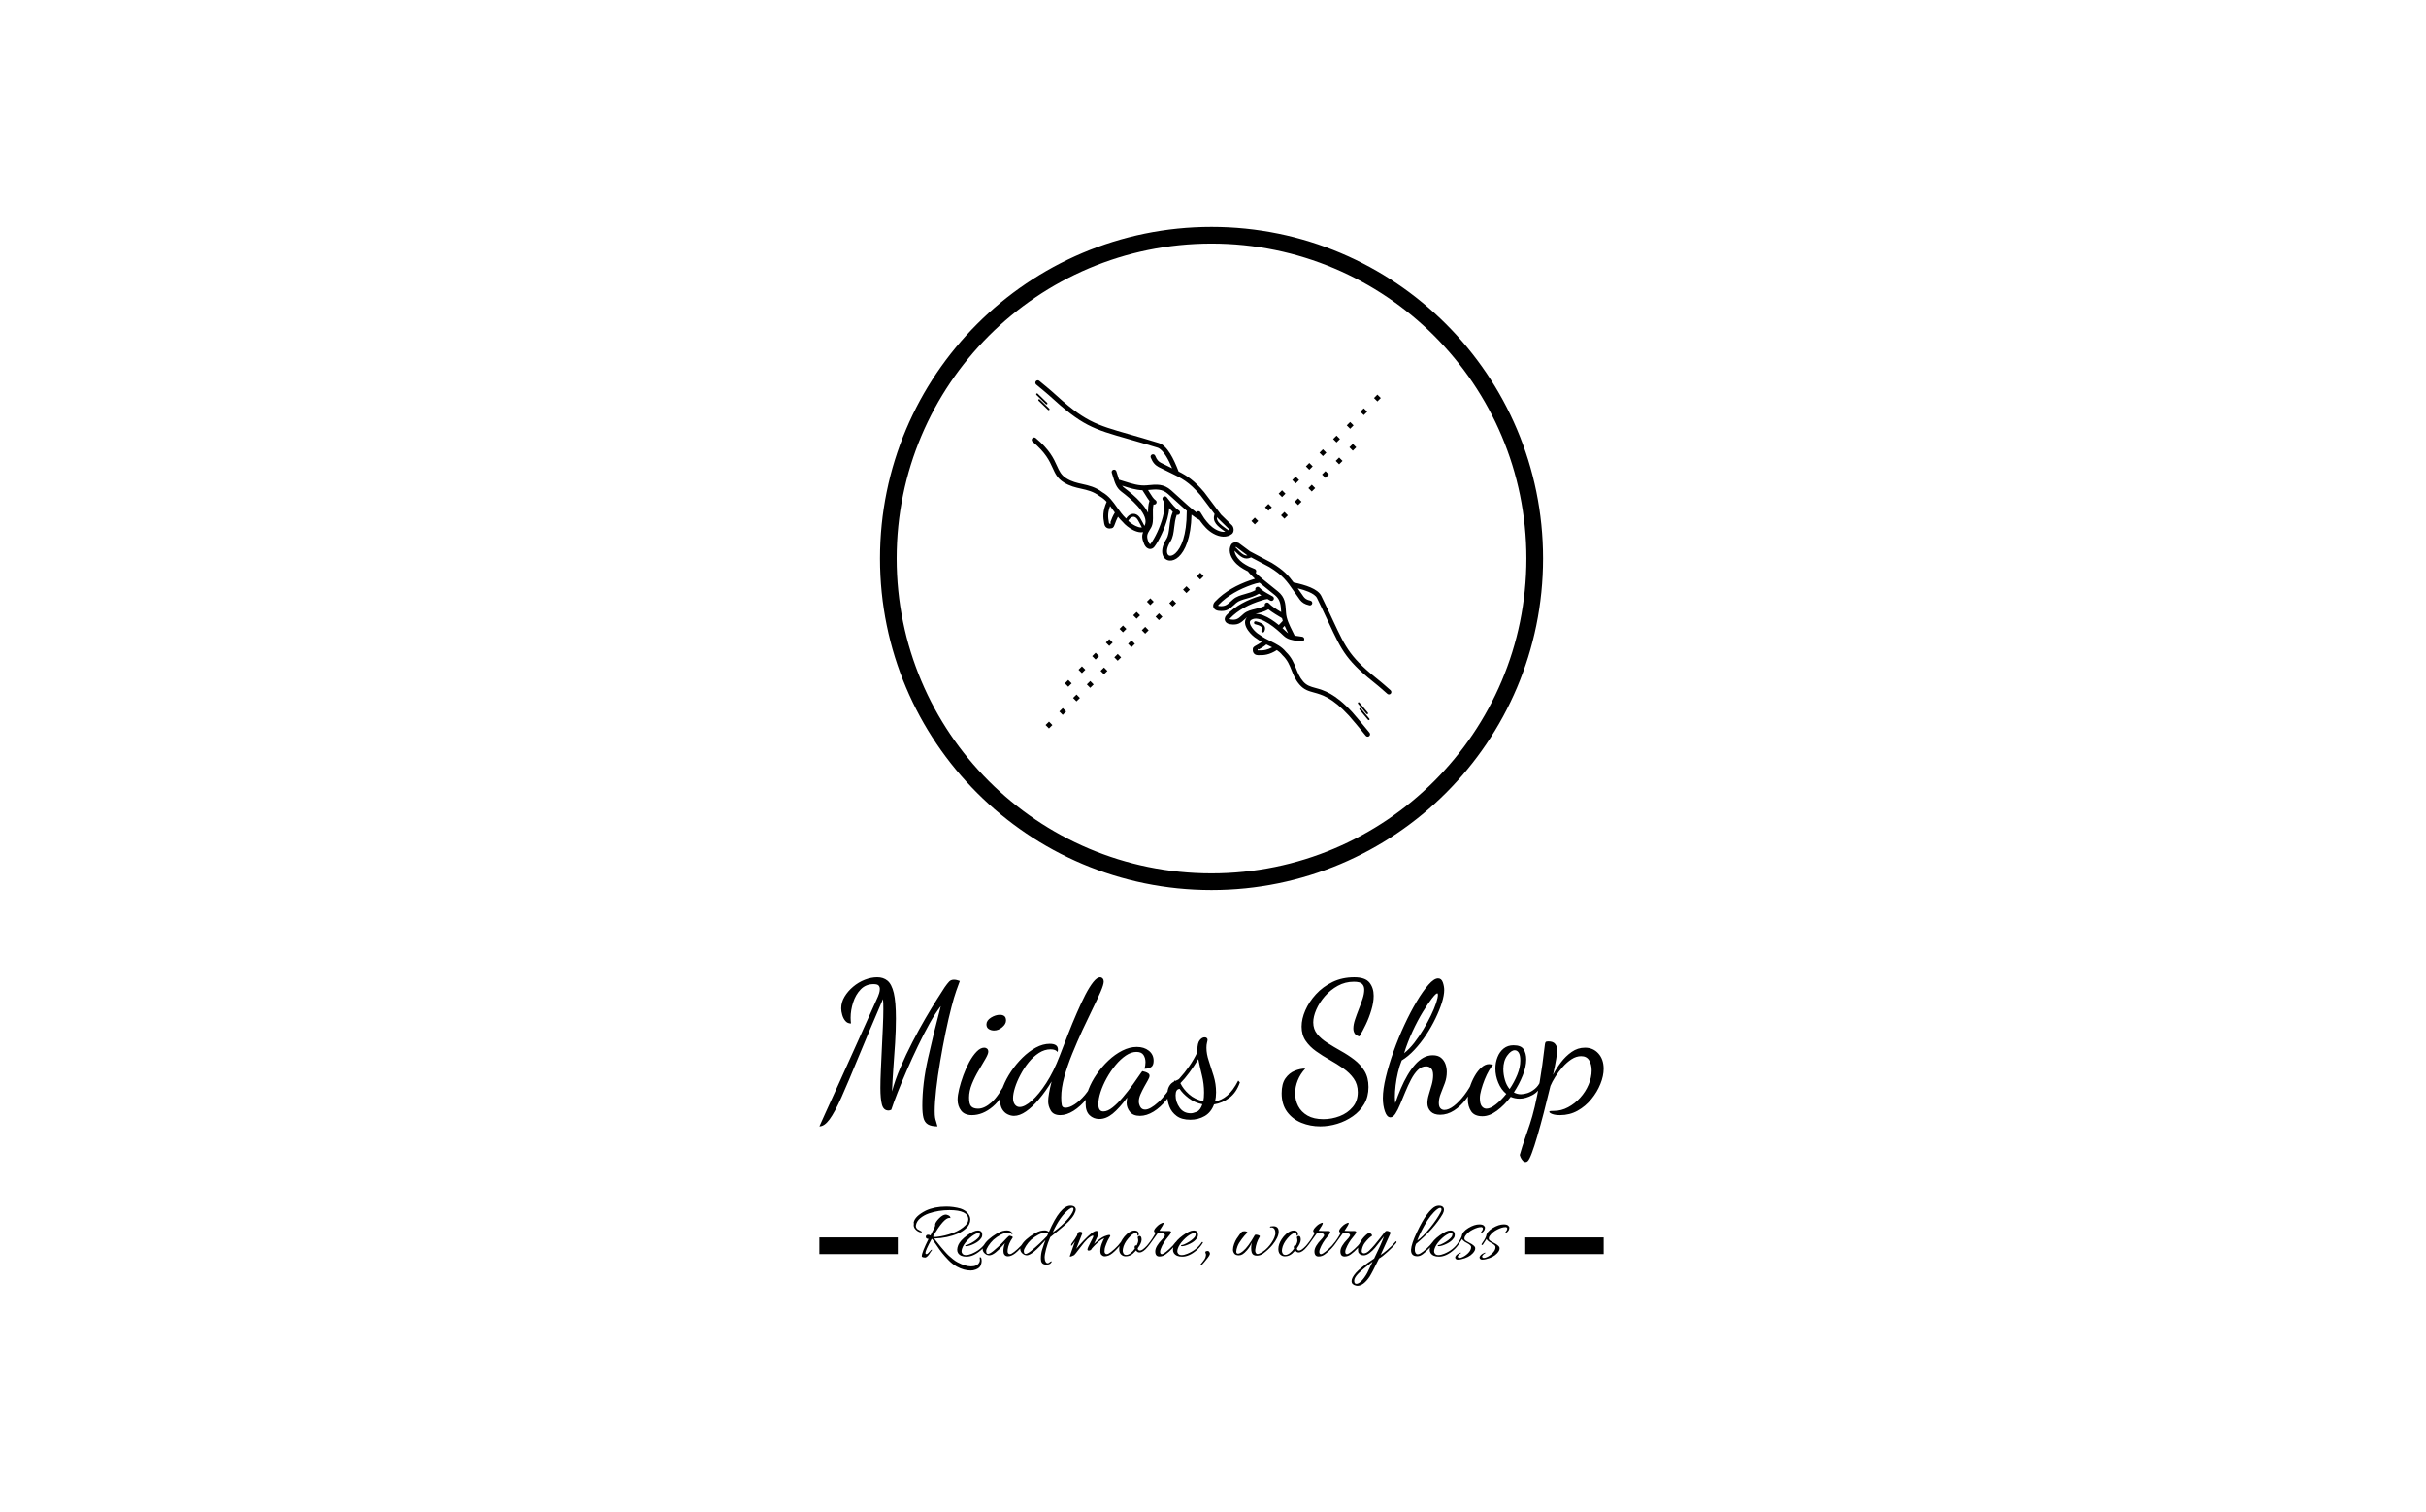 <svg xmlns="http://www.w3.org/2000/svg" version="1.1" xmlns:xlink="http://www.w3.org/1999/xlink" xmlns:svgjs="http://svgjs.dev/svgjs" width="1000" height="623" viewBox="0 0 1000 623"><g transform="matrix(1,0,0,1,-0.606,0.252)"><svg viewBox="0 0 396 247" data-background-color="#f7d65a" preserveAspectRatio="xMidYMid meet" height="623" width="1000" xmlns="http://www.w3.org/2000/svg" xmlns:xlink="http://www.w3.org/1999/xlink"><defs></defs><g id="tight-bounds" transform="matrix(1,0,0,1,0.24,-0.1)"><svg viewBox="0 0 395.52 247.2" height="247.2" width="395.52"><g><svg></svg></g><g><svg viewBox="0 0 395.52 247.2" height="247.2" width="395.52"><g><path d="M0 0" fill="#000000" data-fill-palette-color="tertiary"></path></g><g transform="matrix(1,0,0,1,133.671,37.08)"><svg viewBox="0 0 128.178 173.04" height="173.04" width="128.178"><g><svg viewBox="0 0 395.52 533.953" height="173.04" width="128.178"><g transform="matrix(1,0,0,1,0,378.371)"><svg viewBox="0 0 395.52 155.582" height="155.582" width="395.52"><g><svg viewBox="0 0 395.52 155.582" height="155.582" width="395.52"><g><rect width="39.552" height="8.402" y="131.174" fill="#000000" data-fill-palette-color="tertiary"></rect><rect width="39.552" height="8.402" y="131.174" x="355.968" fill="#000000" data-fill-palette-color="tertiary"></rect></g><g><svg viewBox="0 0 395.52 93.173" height="93.173" width="395.52"><g transform="matrix(1,0,0,1,0,0)"><svg width="395.52" viewBox="-0.85 -36 212.23 50" height="93.173" data-palette-color="#000000"><path d="M-0.85 4.35L-0.85 4.35Q-0.55 3.65 0.8 0.68 2.15-2.3 4.33-7.08 6.5-11.85 9.22-17.93 11.95-24 15-30.8L15-30.8Q15.15-31.15 15.33-31.73 15.5-32.3 15.5-32.85L15.5-32.85Q15.5-33.4 15.18-33.77 14.85-34.15 13.8-34.15L13.8-34.15Q11.7-34.15 10.33-32.73 8.95-31.3 8.28-29.2 7.6-27.1 7.6-25.05L7.6-25.05Q7.6-24.55 7.63-24.2 7.65-23.85 7.7-23.5L7.7-23.5Q6.75-23.5 6.18-24.18 5.6-24.85 5.33-25.83 5.05-26.8 5.05-27.6L5.05-27.6Q5.05-29.25 5.95-30.75 6.85-32.25 8.28-33.45 9.7-34.65 11.43-35.33 13.15-36 14.8-36L14.8-36Q16.45-36 17.57-35.08 18.7-34.15 19.28-31.75 19.85-29.35 19.85-24.8L19.85-24.8Q19.85-21.7 19.63-18.2 19.4-14.7 19.15-11.3 18.9-7.9 18.8-5.1L18.8-5.1Q19.6-8.15 21.08-11.6 22.55-15.05 24.33-18.48 26.1-21.9 27.85-24.9 29.6-27.9 31-30.1 32.4-32.3 33.05-33.3L33.05-33.3Q33.75-34.3 34.25-34.83 34.75-35.35 35.55-35.35L35.55-35.35Q36.25-35.35 37.15-35L37.15-35Q36.8-34.1 36.18-32.33 35.55-30.55 34.9-28L34.9-28Q34.1-24.95 33.3-21.08 32.5-17.2 31.83-13.2 31.15-9.2 30.75-5.68 30.35-2.15 30.35 0.25L30.35 0.25Q30.35 1.35 30.45 1.95 30.55 2.55 30.73 3.03 30.9 3.5 31.1 4.35L31.1 4.35Q29.4 4.35 28.5 3.8 27.6 3.25 27.3 2.02 27 0.8 27-1.25L27-1.25Q27-7.2 28.53-14.03 30.05-20.85 32-28.2L32-28.2Q30.55-26.35 28.98-23.53 27.4-20.7 25.83-17.43 24.25-14.15 22.83-10.88 21.4-7.6 20.3-4.8 19.2-2 18.6-0.15L18.6-0.15Q18.3-0.05 18.2 0 18.1 0.05 17.85 0.05L17.85 0.05Q16.5 0.05 16.07-1.55 15.65-3.15 15.65-6.05L15.65-6.05Q15.65-8.1 15.78-10.93 15.9-13.75 16.05-16.75 16.2-19.75 16.32-22.53 16.45-25.3 16.45-27.3L16.45-27.3Q16.45-28.3 16.43-28.95 16.4-29.6 16.35-30.1L16.35-30.1Q12.35-20.8 9.65-14.23 6.95-7.65 5.13-3.55 3.3 0.55 1.9 2.45 0.5 4.35-0.85 4.35ZM40.4 1.3L40.4 1.3Q38.45 1.3 37.5 0.08 36.55-1.15 36.55-2.9L36.55-2.9Q36.55-4.05 36.97-5.8 37.4-7.55 38.1-9.47 38.8-11.4 39.72-13.1 40.65-14.8 41.7-15.88 42.75-16.95 43.75-16.95L43.75-16.95Q44.2-16.95 44.52-16.68 44.85-16.4 44.85-15.85L44.85-15.85Q44.85-15.25 44.07-13.9 43.3-12.55 42.25-10.8 41.2-9.05 40.42-7.13 39.65-5.2 39.65-3.45L39.65-3.45Q39.65-1.65 40.25-1.05 40.85-0.45 42.1-0.45L42.1-0.45Q43.8-0.45 45.72-2.15 47.65-3.85 49.8-8.1L49.8-8.1 50.25-7.6Q48.8-3.3 46.07-1 43.35 1.3 40.4 1.3ZM46.4-21.6L46.4-21.6Q45.6-21.6 44.97-22 44.35-22.4 44.35-23.25L44.35-23.25Q44.35-24.3 45.57-25.08 46.8-25.85 48-25.85L48-25.85Q48.75-25.85 49.2-25.5 49.65-25.15 49.65-24.3L49.65-24.3Q49.65-23.35 48.62-22.48 47.6-21.6 46.4-21.6ZM51.8 1.5L51.8 1.5Q50.95 1.5 50.07 1.07 49.2 0.65 48.62-0.3 48.05-1.25 48.05-2.7L48.05-2.7Q48.05-4.35 48.84-6.4 49.64-8.45 50.99-10.48 52.34-12.5 54.09-14.23 55.84-15.95 57.74-16.98 59.64-18 61.49-18L61.49-18Q62.55-18 63.12-17.63 63.7-17.25 63.7-16.45L63.7-16.45Q63.7-16.25 63.67-16.1 63.64-15.95 63.59-15.75L63.59-15.75Q63.34-16.15 62.87-16.32 62.39-16.5 61.7-16.5L61.7-16.5Q60.09-16.5 58.57-15.53 57.05-14.55 55.77-12.98 54.49-11.4 53.55-9.6 52.59-7.8 52.07-6.13 51.55-4.45 51.55-3.3L51.55-3.3Q51.55-2.2 52.05-1.55 52.55-0.9 53.34-0.9L53.34-0.9Q54.7-0.9 56.62-2.6 58.55-4.3 60.55-7.4 62.55-10.5 64.14-14.65L64.14-14.65Q65.25-17.55 66.42-20.55 67.59-23.55 68.8-26.33 70-29.1 71.12-31.28 72.25-33.45 73.27-34.73 74.3-36 75.09-36L75.09-36Q75.5-36 75.8-35.68 76.09-35.35 76.09-34.85L76.09-34.85Q76.09-34.05 75.27-32.13 74.44-30.2 73.12-27.53 71.8-24.85 70.34-21.7 68.89-18.55 67.57-15.3 66.25-12.05 65.42-9.03 64.59-6 64.59-3.5L64.59-3.5Q64.59-2.1 64.75-1.4 64.89-0.7 65.75-0.7L65.75-0.7Q66.8-0.7 68.19-1.6 69.59-2.5 71-4.15 72.39-5.8 73.44-8.1L73.44-8.1 74.05-7.65Q73.09-5.1 71.44-3.08 69.8-1.05 67.92 0.13 66.05 1.3 64.34 1.3L64.34 1.3Q62.49 1.3 61.77 0.08 61.05-1.15 61.05-2.45L61.05-2.45Q61.05-3.3 61.3-4.7 61.55-6.1 61.99-7.8L61.99-7.8Q60.39-5.15 58.59-3.03 56.8-0.9 55.07 0.3 53.34 1.5 51.8 1.5ZM74.89 2.35L74.89 2.35Q73.34 2.35 72.27 1.33 71.19 0.3 71.19-1.8L71.19-1.8Q71.19-3.6 71.99-5.68 72.79-7.75 74.19-9.78 75.59-11.8 77.37-13.48 79.14-15.15 81.12-16.15 83.09-17.15 85.04-17.15L85.04-17.15Q86.99-17.15 88.29-16.13 89.59-15.1 89.59-13.4L89.59-13.4Q89.59-12.15 88.92-11.7 88.24-11.25 87.14-11.25L87.14-11.25Q87.24-11.65 87.32-12.13 87.39-12.6 87.39-13L87.39-13Q87.39-14.15 86.84-14.98 86.29-15.8 84.94-15.8L84.94-15.8Q83.54-15.8 82.09-14.83 80.64-13.85 79.29-12.23 77.94-10.6 76.89-8.7 75.84-6.8 75.24-4.95 74.64-3.1 74.64-1.65L74.64-1.65Q74.64 0.3 75.99 0.3L75.99 0.3Q77.14 0.3 78.49-0.78 79.84-1.85 81.27-3.53 82.69-5.2 83.99-7 85.29-8.8 86.29-10.3L86.29-10.3Q86.49-10.6 86.54-10.6L86.54-10.6Q86.84-10.55 87.32-10.4 87.79-10.25 88.14-10 88.49-9.75 88.49-9.35L88.49-9.35Q88.49-8.9 88.04-8.13 87.59-7.35 87.04-6.35 86.49-5.35 86.04-4.33 85.59-3.3 85.59-2.4L85.59-2.4Q85.59-1.65 85.99-0.93 86.39-0.2 87.29-0.2L87.29-0.2Q88.64-0.2 90.84-2.18 93.04-4.15 95.29-8.1L95.29-8.1 95.79-7.6Q94.74-4.9 93.09-2.85 91.44-0.8 89.57 0.35 87.69 1.5 85.89 1.5L85.89 1.5Q84.04 1.5 83.17 0.4 82.29-0.7 82.29-2L82.29-2Q82.29-2.3 82.34-2.68 82.39-3.05 82.44-3.45L82.44-3.45Q80.29-0.55 78.52 0.9 76.74 2.35 74.89 2.35ZM99.54 2.55L99.54 2.55Q97.19 2.55 95.82 1.53 94.44 0.5 93.87-1 93.29-2.5 93.29-4L93.29-4Q93.29-5.5 93.69-6.3 94.09-7.1 94.67-7.5 95.24-7.9 95.77-8.1 96.29-8.3 96.49-8.5L96.49-8.5Q97.99-10.15 99.24-11.95 100.49-13.75 101.44-15.75L101.44-15.75 101.44-16.35Q101.44-18.2 102.07-18.98 102.69-19.75 103.39-19.75L103.39-19.75Q103.79-19.75 103.99-19.55 104.19-19.35 104.19-19.1L104.19-19.1Q104.19-18.85 104.04-18.3 103.89-17.75 103.89-16.9L103.89-16.9Q103.89-15.25 104.54-13.33 105.19-11.4 105.84-9.28 106.49-7.15 106.49-4.85L106.49-4.85Q106.49-4.2 106.42-3.58 106.34-2.95 106.19-2.4L106.19-2.4Q107.94-2.7 109.49-3.98 111.04-5.25 112.49-8.05L112.49-8.05 112.94-7.55Q111.99-4.8 110.09-3.38 108.19-1.95 105.94-1.6L105.94-1.6Q105.14 0.55 103.42 1.55 101.69 2.55 99.54 2.55ZM99.64 0.8L99.64 0.8Q100.24 0.8 101.24 0.4 102.24 0 102.79-1.65L102.79-1.65Q100.69-2.05 99.07-3.3 97.44-4.55 96.64-5.8L96.64-5.8Q95.54-5.75 95.54-4.05L95.54-4.05Q95.54-2.25 96.62-0.73 97.69 0.8 99.64 0.8ZM103.04-2.45L103.04-2.45Q103.14-2.95 103.19-3.5 103.24-4.05 103.24-4.8L103.24-4.8Q103.24-7.15 102.67-9.47 102.09-11.8 101.69-13.85L101.69-13.85Q100.54-11.95 99.27-10.23 97.99-8.5 96.84-7.35L96.84-7.35Q97.59-5.75 99.17-4.35 100.74-2.95 103.04-2.45ZM134.69 4.35L134.69 4.35Q131.99 4.35 129.59 3.38 127.19 2.4 125.71 0.4 124.24-1.6 124.24-4.6L124.24-4.6Q124.24-7.2 125.26-8.65 126.29-10.1 127.79-10.7 129.29-11.3 130.64-11.3L130.64-11.3Q129.29-9.85 128.59-8.1 127.89-6.35 127.89-4.6L127.89-4.6Q127.89-2.75 128.71-1.15 129.54 0.45 131.24 1.43 132.94 2.4 135.54 2.4L135.54 2.4Q137.79 2.4 139.94 1.58 142.09 0.75 143.46-0.88 144.84-2.5 144.84-4.9L144.84-4.9Q144.84-7.05 143.74-8.6 142.64-10.15 140.91-11.35 139.19-12.55 137.24-13.65 135.29-14.75 133.56-15.98 131.84-17.2 130.74-18.8 129.64-20.4 129.64-22.65L129.64-22.65Q129.64-24.75 130.64-27.05 131.64-29.35 133.51-31.4 135.39-33.45 138.01-34.73 140.64-36 143.89-36L143.89-36Q146.84-36 147.99-34.58 149.14-33.15 149.14-31L149.14-31Q149.14-29.2 148.51-27.13 147.89-25.05 146.99-23.18 146.09-21.3 145.29-20L145.29-20Q144.39-20.2 144.01-20.78 143.64-21.35 143.64-22.15L143.64-22.15Q143.64-23.2 144.09-24.55 144.54-25.9 145.11-27.35 145.69-28.8 146.14-30.18 146.59-31.55 146.59-32.65L146.59-32.65Q146.59-33.65 145.99-34.23 145.39-34.8 143.79-34.8L143.79-34.8Q141.44-34.8 139.44-33.7 137.44-32.6 135.94-30.88 134.44-29.15 133.61-27.25 132.79-25.35 132.79-23.8L132.79-23.8Q132.79-21.95 133.86-20.63 134.94-19.3 136.64-18.23 138.34-17.15 140.26-16.07 142.19-15 143.89-13.7 145.59-12.4 146.66-10.63 147.74-8.85 147.74-6.3L147.74-6.3Q147.74-3.7 146.59-1.73 145.44 0.25 143.51 1.6 141.59 2.95 139.29 3.65 136.99 4.35 134.69 4.35ZM153.68 1.9L153.68 1.9Q152.73 1.9 152.18 0.3 151.63-1.3 151.63-3.3L151.63-3.3Q151.63-5.7 152.43-9 153.23-12.3 154.53-15.95 155.83-19.6 157.46-23.1 159.08-26.6 160.78-29.45 162.48-32.3 163.98-34 165.48-35.7 166.58-35.7L166.58-35.7Q167.48-35.7 167.86-34.63 168.23-33.55 168.23-32.55L168.23-32.55Q168.23-31.15 167.61-29.15 166.98-27.15 165.88-24.88 164.78-22.6 163.33-20.4 161.88-18.2 160.18-16.38 158.48-14.55 156.73-13.5L156.73-13.5Q156.13-12.05 155.71-10.25 155.28-8.45 155.08-6.73 154.88-5 154.88-3.65L154.88-3.65Q154.88-3.1 154.91-2.7 154.93-2.3 154.98-1.95L154.98-1.95Q155.68-4 156.51-5.93 157.33-7.85 158.28-9.47 159.23-11.1 160.31-12.33 161.38-13.55 162.58-14.23 163.78-14.9 165.13-14.9L165.13-14.9Q166.53-14.9 167.36-14.23 168.18-13.55 168.56-12.53 168.93-11.5 168.93-10.4L168.93-10.4Q168.93-8.85 168.41-7.4 167.88-5.95 167.33-4.6 166.78-3.25 166.78-2L166.78-2Q166.78-1 167.21-0.55 167.63-0.1 168.28-0.1L168.28-0.1Q169.43-0.1 170.86-1.2 172.28-2.3 173.68-4.13 175.08-5.95 176.08-8.1L176.08-8.1 176.73-7.5Q175.68-5.05 174.18-3.08 172.68-1.1 170.88 0.05 169.08 1.2 167.13 1.2L167.13 1.2Q165.43 1.2 164.56 0.3 163.68-0.6 163.68-1.95L163.68-1.95Q163.68-3 164.08-4.3 164.48-5.6 164.86-6.95 165.23-8.3 165.23-9.5L165.23-9.5Q165.23-10.8 164.68-11.35 164.13-11.9 163.33-11.9L163.33-11.9Q162.08-11.9 161.08-10.9 160.08-9.9 159.26-8.33 158.43-6.75 157.71-5 156.98-3.25 156.33-1.68 155.68-0.1 155.03 0.9 154.38 1.9 153.68 1.9ZM157.38-15.45L157.38-15.45Q158.78-16.55 160.11-18.25 161.43-19.95 162.58-21.88 163.73-23.8 164.63-25.65 165.53-27.5 166.03-29 166.53-30.5 166.53-31.25L166.53-31.25Q166.53-31.5 166.48-31.58 166.43-31.65 166.33-31.65L166.33-31.65Q165.98-31.65 164.91-30.28 163.83-28.9 162.43-26.6 161.03-24.3 159.68-21.4 158.33-18.5 157.38-15.45ZM178.58 1.6L178.58 1.6Q176.43 1.6 175.53 0.28 174.63-1.05 174.63-2.95L174.63-2.95Q174.63-4.5 175.13-6.15 175.63-7.8 176.46-9.25 177.28-10.7 178.31-11.6 179.33-12.5 180.38-12.5L180.38-12.5Q180.63-12.5 180.91-12.43 181.18-12.35 181.43-12.25L181.43-12.25Q180.98-11.85 180.36-10.78 179.73-9.7 179.18-8.33 178.63-6.95 178.26-5.6 177.88-4.25 177.88-3.3L177.88-3.3Q177.88-1.8 178.38-1.13 178.88-0.45 179.68-0.45L179.68-0.45Q180.73-0.45 182.18-1.58 183.63-2.7 185.03-4.45L185.03-4.45Q183.63-5.6 182.86-7.48 182.08-9.35 182.08-11.3L182.08-11.3Q182.08-12.95 182.66-14.4 183.23-15.85 184.33-16.73 185.43-17.6 186.98-17.6L186.98-17.6Q189.03-17.6 189.73-16.5 190.43-15.4 190.43-13.75L190.43-13.75Q190.43-11.8 189.48-9.43 188.53-7.05 187.08-4.85L187.08-4.85Q187.98-4.35 188.98-4.35L188.98-4.35Q189.78-4.35 190.78-4.67 191.78-5 192.76-5.8 193.73-6.6 194.33-7.95L194.33-7.95 194.93-7.45Q193.93-5.1 192.11-4.13 190.28-3.15 188.63-3.15L188.63-3.15Q187.98-3.15 187.38-3.28 186.78-3.4 186.23-3.65L186.23-3.65Q184.53-1.4 182.51 0.1 180.48 1.6 178.58 1.6ZM185.93-5.75L185.93-5.75Q187.18-7.6 188.01-9.63 188.83-11.65 188.83-13.45L188.83-13.45Q188.83-14.9 188.41-15.58 187.98-16.25 187.33-16.25L187.33-16.25Q186.33-16.25 185.28-14.8 184.23-13.35 184.23-11.15L184.23-11.15Q184.23-9.7 184.66-8.22 185.08-6.75 185.93-5.75ZM190.23 14L190.23 14Q189.83 14 189.45 13.58 189.08 13.15 188.88 12.68 188.68 12.2 188.68 12.1L188.68 12.1Q189.38 9.65 190.05 7.73 190.73 5.8 191.4 3.78 192.08 1.75 192.73-0.98 193.38-3.7 194.08-7.75 194.78-11.8 195.48-17.8L195.48-17.8Q195.53-18.25 195.68-18.45 195.83-18.65 196.43-18.65L196.43-18.65Q197.73-18.65 198.28-17.93 198.83-17.2 198.83-16.35L198.83-16.35Q198.83-15.65 198.53-13.85 198.23-12.05 197.68-9.6L197.68-9.6Q198.53-11.25 199.8-12.95 201.08-14.65 202.73-15.8 204.38-16.95 206.33-16.95L206.33-16.95Q208.53-16.95 209.95-15.38 211.38-13.8 211.38-11.25L211.38-11.25Q211.38-9.3 210.5-7.13 209.63-4.95 208.05-3.03 206.48-1.1 204.33 0.1 202.18 1.3 199.58 1.3L199.58 1.3Q198.28 1.3 197.48 1 196.68 0.7 196.68 0.4L196.68 0.4Q196.68 0.2 197.05 0.18 197.43 0.15 197.93 0.15L197.93 0.15Q199.93 0.15 201.75-0.83 203.58-1.8 205.03-3.4 206.48-5 207.3-6.95 208.13-8.9 208.13-10.8L208.13-10.8Q208.13-12.4 207.45-13.53 206.78-14.65 205.28-14.65L205.28-14.65Q203.98-14.65 202.7-13.83 201.43-13 200.3-11.73 199.18-10.45 198.3-9.08 197.43-7.7 196.98-6.6L196.98-6.6Q196.08-2.85 195.18 0.63 194.28 4.1 193.45 6.93 192.63 9.75 191.95 11.55 191.28 13.35 190.83 13.75L190.83 13.75Q190.58 14 190.23 14Z" opacity="1" transform="matrix(1,0,0,1,0,0)" fill="#000000" class="undefined-text-0" data-fill-palette-color="primary" id="text-0"></path></svg></g></svg></g><g transform="matrix(1,0,0,1,39.552,115.169)"><svg viewBox="0 0 316.416 40.413" height="40.413" width="316.416"><g transform="matrix(1,0,0,1,8,0)"><svg width="300.416" viewBox="1.6 -29.6 361.6 48.65" height="40.413" data-palette-color="#000000"><path d="M1.7-18.65L1.7-18.65Q1.6-19.3 1.6-19.45L1.6-19.45Q2.3-23.2 8.95-26.6L8.95-26.6Q14.2-29.05 21.35-29.05L21.35-29.05Q25.75-29.05 30.05-27.85L30.05-27.85Q32.95-26.85 34.45-25 35.95-23.15 35.95-21.25L35.95-21.25Q35.95-18.35 33.65-16.13 31.35-13.9 28.5-12.7L28.5-12.7Q22.15-9.95 14-9.65L14-9.65Q14.65-8.85 16.1-7.03 17.55-5.2 18.3-4.3 19.05-3.4 20.48-1.78 21.9-0.15 22.88 0.73 23.85 1.6 25.35 2.83 26.85 4.05 28.2 4.75L28.2 4.75Q32.9 7.25 36.4 7.25L36.4 7.25 38.1 7.1Q39.8 6.8 40.8 5.73 41.8 4.65 41.8 3.35L41.8 3.35Q41.8 2.85 41.68 2.27 41.55 1.7 42 1.7L42 1.7Q42.5 1.75 42.68 2.43 42.85 3.1 42.85 4.1 42.85 5.1 42.35 6.4L42.35 6.4Q41.8 8.2 39.3 9.15L39.3 9.15Q37.7 9.75 36.3 9.75L36.3 9.75Q32.1 9.75 27.8 7.4L27.8 7.4Q24.95 5.8 22.68 3.43 20.4 1.05 18.88-0.85 17.35-2.75 15.48-5.58 13.6-8.4 12.85-9.35L12.85-9.35 12.5-9.4Q8.7-2.4 8.7-0.95L8.7-0.95Q8.7-0.2 9.35-0.2 10-0.2 11.1-1.58 12.2-2.95 12.6-2.9L12.6-2.9Q12.9-2.6 11.95-1.6L11.95-1.6Q11.85-1.5 11.6-1.07 11.35-0.65 11.18-0.4 11-0.15 10.7 0.25 10.4 0.65 10.15 0.9 9.9 1.15 9.6 1.4L9.6 1.4Q9 1.9 8.55 1.9 8.1 1.9 7.3 1.73 6.5 1.55 6.5 1.05L6.5 1.05Q6.5-1.2 10.6-9.4L10.6-9.4Q8.95-9.55 8.95-10.6L8.95-10.6Q8.95-10.8 9-11.1L9-11.1Q9.35-11.95 10.28-11.95 11.2-11.95 11.75-11.5L11.75-11.5Q12.15-12.3 12.7-13.3L12.7-13.3Q14.65-16.8 14.65-17.75L14.65-17.75Q14.65-18 14.6-18.25L14.6-18.25Q14.8-19.65 17.03-21.93 19.25-24.2 21.05-24.2L21.05-24.2Q21.65-24.2 22.65-23.75 23.65-23.3 23.85-22.5L23.85-22.5Q23.9-22.15 23.88-22.08 23.85-22 23.6-22.1 23.35-22.2 23.3-22.2L23.3-22.2Q19.8-22.2 13.3-10.85L13.3-10.85Q13.9-10.6 14.48-10.6 15.05-10.6 15.45-10.65L15.45-10.65Q20.55-11.2 25.43-13.05 30.3-14.9 33-17.7L33-17.7Q34.75-19.4 34.75-21.3L34.75-21.3Q34.75-26.9 23.3-26.9L23.3-26.9Q16.75-26.9 10.8-24.9L10.8-24.9Q7.7-23.8 5.53-21.95 3.35-20.1 2.95-17.75L2.95-17.75Q2.9-17.5 2.9-17.1 2.9-16.7 3.23-16.13 3.55-15.55 4-15.25 4.45-14.95 5.28-14.55 6.1-14.15 6.38-13.95 6.65-13.75 6.5-13.53 6.35-13.3 5.85-13.4L5.85-13.4Q4.3-13.65 2.95-14.95 1.6-16.25 1.6-17.75L1.6-17.75Q1.6-18.2 1.7-18.65ZM40.5-14.55L40.5-14.55Q43.2-14.55 43.2-11.95L43.2-11.95Q43.2-10.6 42.45-9.75L42.45-9.75Q41.2-7.9 38.4-6.53 35.6-5.15 33.65-5L33.65-5Q32.95-4.95 32.9-5.4L32.9-5.4Q32.85-5.6 33.02-5.65 33.2-5.7 33.3-5.7L33.3-5.7Q34.45-5.8 36.25-6.8L36.25-6.8Q39.6-8.6 41.15-10.5L41.15-10.5Q41.8-11.4 41.8-12.23 41.8-13.05 41-13.05L41-13.05Q40.35-13.05 39.25-12.5L39.25-12.5Q36.9-11.4 34.3-8.68 31.7-5.95 30.9-3.35L30.9-3.35Q30.65-2.55 30.65-1.78 30.65-1 31.3-0.3 31.95 0.4 33.3 0.4L33.3 0.4Q34.8 0.4 36.75-0.4L36.75-0.4Q42.4-2.7 45.45-7.35L45.45-7.35Q45.75-7.75 46-7.5L46-7.5Q46.2-7.4 46.2-7.25 46.2-7.1 46.05-6.9L46.05-6.9Q44.55-4.4 42.25-2.45L42.25-2.45Q37.8 1.35 33.6 1.35L33.6 1.35Q30 1.35 28.55-0.8L28.55-0.8Q28-1.65 28-2.85 28-4.05 28.65-5.7L28.65-5.7Q29.9-8.55 34-11.55 38.1-14.55 40.5-14.55ZM47.4 0.55L47.4 0.55Q46.6 0.55 45.67 0.08 44.75-0.4 44.1-1.28 43.45-2.15 43.45-3.15 43.45-4.15 43.9-5.05L43.9-5.05Q44.9-7.15 47.12-9.13 49.35-11.1 51.75-12.5 54.15-13.9 55.55-14.25 56.95-14.6 58.27-14.6 59.59-14.6 60.55-13.93 61.5-13.25 61.5-12.5L61.5-12.5Q61.5-12.25 61.45-12.2 61.4-12.15 61.2-12.25L61.2-12.25Q60.59-13.2 58.72-13.2 56.85-13.2 54.47-11.98 52.1-10.75 50-8.9L50-8.9Q48.25-7.25 46.92-5.18 45.6-3.1 45.6-2.15L45.6-2.15Q45.6-0.3 46.65-0.3 47.7-0.3 49.85-2L49.85-2Q53.4-5 54.7-6.4L54.7-6.4Q59.3-11.35 59.65-11.35L59.65-11.35Q60.25-11.35 61.09-11 61.95-10.65 61.65-10.15L61.65-10.15Q59.09-6.55 58.65-2.9L58.65-2.9Q58.6-2.45 58.6-1.75 58.6-1.05 59-0.6L59-0.6Q59.75 0.2 61.05-0.5 62.35-1.2 64.67-3.3 67-5.4 68.4-7.4L68.4-7.4Q68.59-7.65 68.84-7.53 69.09-7.4 69.09-7.3L69.09-7.3Q69.09-6.55 66.72-4.03 64.34-1.5 63.1-0.6L63.1-0.6Q60.75 1.15 58.75 1.15L58.75 1.15Q56.85 1.15 56.2-0.75L56.2-0.75Q56.05-1.35 56.05-2.1L56.05-2.1Q56.05-4.35 57-6.85L57-6.85Q56.8-6.75 55.15-4.85 53.5-2.95 51.32-1.2 49.15 0.55 47.4 0.55ZM69.97-9.13Q72.19-11.1 74.59-12.5 76.99-13.9 78.39-14.25 79.79-14.6 81.14-14.6 82.49-14.6 83.69-13.7L83.69-13.7Q90.54-29.6 96.79-29.6L96.79-29.6Q98.89-29.6 99.64-28.4L99.64-28.4Q99.99-27.8 99.99-27.35L99.99-27.35Q99.99-26.1 98.92-24.18 97.84-22.25 95.59-19.95 93.34-17.65 89.14-14.28 84.94-10.9 84.49-10.5L84.49-10.5Q82.89-6.8 81.99-3.35 81.09 0.1 81.09 1.8 81.09 3.5 81.69 4.5L81.69 4.5Q81.99 5.15 82.59 5.28 83.19 5.4 83.62 5.13 84.04 4.85 84.27 4.65 84.49 4.45 84.82 4.28 85.14 4.1 85.29 4.2 85.44 4.3 85.24 4.75L85.24 4.75Q84.84 5.25 84.49 5.6L84.49 5.6Q83.69 6.15 82.62 6.15 81.54 6.15 81.19 6.1L81.19 6.1Q78.79 5.7 78.79 2.6L78.79 2.6Q78.79-0.4 79.59-2.95L79.59-2.95Q80.69-6.45 81.59-8.75L81.59-8.75Q73.59 0.55 70.24 0.55L70.24 0.55Q69.44 0.55 68.52 0.08 67.59-0.4 66.94-1.28 66.29-2.15 66.29-3.15 66.29-4.15 66.74-5.05L66.74-5.05Q67.74-7.15 69.97-9.13ZM82.59-11.2L83.29-12.9Q82.69-13.2 81.19-13.2 79.69-13.2 77.32-11.98 74.94-10.75 72.84-8.9L72.84-8.9Q71.09-7.25 69.77-5.18 68.44-3.1 68.44-2.15L68.44-2.15Q68.44-0.3 69.49-0.3 70.54-0.3 72.69-2L72.69-2Q78.24-6.55 82.59-11.2L82.59-11.2ZM97.94-25.5L97.94-25.5Q98.59-26.7 98.59-27.53 98.59-28.35 97.87-28.35 97.14-28.35 95.94-27.45L95.94-27.45Q90.44-23.25 85.99-13.4L85.99-13.4Q89.24-15.5 92.79-19 96.34-22.5 97.94-25.5ZM103.99-13L103.99-13Q103.99-12.65 103.44-11.48 102.89-10.3 100.29-3.4L100.29-3.4Q102.09-5.6 104.84-8.5L104.84-8.5Q110.39-14.3 112.49-14.3L112.49-14.3Q112.94-14.3 113.36-14.05 113.79-13.8 113.79-12.93 113.79-12.05 113.24-10.98 112.69-9.9 111.99-8.35 111.29-6.8 111.04-6.4L111.04-6.4Q115.24-10.2 117.39-11.03 119.54-11.85 120.24-11.85 120.94-11.85 120.94-11.35L120.94-11.35Q120.94-11.05 120.19-9.9 119.44-8.75 118.54-6.5 117.64-4.25 117.54-3.35 117.44-2.45 117.44-1.75 117.44-1.05 117.84-0.6L117.84-0.6Q118.59 0.2 119.89-0.5 121.19-1.2 123.51-3.3 125.84-5.4 127.24-7.4L127.24-7.4Q127.44-7.65 127.71-7.53 127.99-7.4 127.99-7.28 127.99-7.15 127.89-7L127.89-7Q127.14-5.65 125.19-3.55L125.19-3.55Q121.99-0.1 119.84 0.7L119.84 0.7Q117.49 1.5 116.44 0.9 115.39 0.3 115.14-0.45 114.89-1.2 114.89-1.95L114.89-1.95Q114.89-4.3 115.81-6.65 116.74-9 117.29-9.85L117.29-9.85Q115.39-9.05 114.04-7.85L114.04-7.85Q111.99-6.05 110.74-4.7L110.74-4.7 109.74-3.6Q109.29-2.5 108.16-2.35 107.04-2.2 107.09-3.1L107.09-3.1Q107.19-4.05 108.94-7.35 110.69-10.65 110.69-11.03 110.69-11.4 110.29-11.4L110.29-11.4Q109.39-11.4 107.04-9.35L107.04-9.35Q105.49-7.9 102.46-3.88 99.44 0.15 99.04 0.4L99.04 0.4Q97.24 1.3 96.79 1.3 96.34 1.3 96.34 1.15 96.34 1 96.49 0.7 96.64 0.4 99.54-8L99.54-8Q98.44-6.3 97.54-5.4L97.54-5.4Q97.14-4.95 97.14-5.58 97.14-6.2 97.49-6.65L97.49-6.65Q99.74-9.6 100.79-11.65L100.79-11.65Q101.09-13.4 101.99-13.7L101.99-13.7Q102.54-13.9 103.26-13.7 103.99-13.5 103.99-13ZM136.99-5.5L136.99-5.5Q137.89-7.35 137.89-8.35 137.89-9.35 137.66-9.93 137.44-10.5 137.86-10.9 138.29-11.3 138.94-11.2L138.94-11.2Q139.94-10.95 139.94-8.95 139.94-6.95 137.59-3.7L137.59-3.7Q137.64-2.35 138.99-2.35 140.34-2.35 143.09-5.25L143.09-5.25Q144.39-6.75 144.71-7.2 145.04-7.65 145.29-7.53 145.54-7.4 145.54-7.3L145.54-7.3Q145.54-6.8 143.74-4.7L143.74-4.7Q140.89-1.2 138.69-1.2L138.69-1.2Q137.24-1.2 136.64-2.45L136.64-2.45Q135.64-1.4 134.69-0.5L134.69-0.5Q132.74 1.15 130.34 1.15L130.34 1.15Q128.99 1.15 128.09 0.5L128.09 0.5Q126.34-0.55 126.34-3.25L126.34-3.25Q126.34-6.2 128.34-9.25L128.34-9.25Q129.49-11.05 131.04-12.4L131.04-12.4Q133.49-14.55 135.69-14.55L135.69-14.55Q136.24-14.55 136.74-14.4L136.74-14.4Q138.24-13.9 138.24-12.5L138.24-12.5Q138.24-11.35 137.64-11.35L137.64-11.35Q137.39-11.45 137.39-12.1L137.39-12.1Q137.39-13 136.39-13L136.39-13Q134.64-13 131.89-9.8 129.14-6.6 128.59-3.35L128.59-3.35Q128.49-2.8 128.49-2.13 128.49-1.45 128.94-0.58 129.39 0.3 130.61 0.3 131.84 0.3 133.29-0.8 134.74-1.9 135.89-3.6L135.89-3.6 135.74-3.9Q135.54-4.7 135.94-5.2 136.34-5.7 136.99-5.5ZM150.78 1.25L150.78 1.25Q148.23 1.25 148.23-1.83 148.23-4.9 152.63-9.4L152.63-9.4Q152.98-9.75 153.13-9.95L153.13-9.95 153.48-10.45Q154.18-11.4 154.13-11.65L154.13-11.65 153.98-12.1Q153.78-12.7 152.33-12.98 150.88-13.25 149.98-13.25L149.98-13.25Q145.48-6.9 144.78-6 144.08-5.1 143.83-5.25 143.58-5.4 143.58-5.6 143.58-5.8 143.88-6.2L143.88-6.2Q146.58-9.5 148.53-13.25L148.53-13.25Q147.93-13.35 147.63-13.68 147.33-14 147.58-14.78 147.83-15.55 149.11-16.85 150.38-18.15 151.33-18.6 152.28-19.05 152.53-19.15 152.78-19.25 153.08-19.25L153.08-19.25Q153.68-19.25 152.68-17.45L152.68-17.45 150.73-14.35Q152.98-14.2 154.58-14.2L154.58-14.2 156.33-14.25Q157.18-14.25 157.58-14.03 157.98-13.8 157.78-13.25L157.78-13.25Q157.43-12.3 156.03-10.7L156.03-10.7Q153.03-7.2 151.53-3.25L151.53-3.25Q151.18-2.3 151.18-1.6L151.18-1.6Q151.18-0.15 152.23-0.15L152.23-0.15Q152.58-0.15 153.56-0.7 154.53-1.25 156.83-3.33 159.13-5.4 160.53-7.4L160.53-7.4Q160.73-7.65 161.01-7.53 161.28-7.4 161.28-7.28 161.28-7.15 161.18-7L161.18-7Q160.43-5.65 158.48-3.55 156.53-1.45 154.68-0.15L154.68-0.15Q152.88 1.25 150.78 1.25ZM171.48-14.55L171.48-14.55Q174.18-14.55 174.18-11.95L174.18-11.95Q174.18-10.6 173.43-9.75L173.43-9.75Q172.18-7.9 169.38-6.53 166.58-5.15 164.63-5L164.63-5Q163.93-4.95 163.88-5.4L163.88-5.4Q163.83-5.6 164.01-5.65 164.18-5.7 164.28-5.7L164.28-5.7Q165.43-5.8 167.23-6.8L167.23-6.8Q170.58-8.6 172.13-10.5L172.13-10.5Q172.78-11.4 172.78-12.23 172.78-13.05 171.98-13.05L171.98-13.05Q171.33-13.05 170.23-12.5L170.23-12.5Q167.88-11.4 165.28-8.68 162.68-5.95 161.88-3.35L161.88-3.35Q161.63-2.55 161.63-1.78 161.63-1 162.28-0.3 162.93 0.4 164.28 0.4L164.28 0.4Q165.78 0.4 167.73-0.4L167.73-0.4Q173.38-2.7 176.43-7.35L176.43-7.35Q176.73-7.75 176.98-7.5L176.98-7.5Q177.18-7.4 177.18-7.25 177.18-7.1 177.03-6.9L177.03-6.9Q175.53-4.4 173.23-2.45L173.23-2.45Q168.78 1.35 164.58 1.35L164.58 1.35Q160.98 1.35 159.53-0.8L159.53-0.8Q158.98-1.65 158.98-2.85 158.98-4.05 159.63-5.7L159.63-5.7Q160.88-8.55 164.98-11.55 169.08-14.55 171.48-14.55ZM181.43-0.45L181.43-0.45Q181.43 0.55 179.23 3.15L179.23 3.15Q176.53 6.65 175.83 6.65L175.83 6.65Q175.58 6.65 175.58 6.25L175.58 6.25Q175.58 6.15 176.98 4.53 178.38 2.9 178.8 1.53 179.23 0.15 178.88-0.45L178.88-0.45Q178.03-2.1 180.13-2.1L180.13-2.1Q180.68-2.1 181.05-1.53 181.43-0.95 181.43-0.45ZM203.45-12.5Q202.72-11.9 200.8-9.38 198.87-6.85 198.15-4.9 197.42-2.95 197.42-1.7 197.42-0.45 198.5-0.45 199.57-0.45 201.52-2L201.52-2Q204.67-4.6 208.62-11.65L208.62-11.65Q208.82-12 209.35-12 209.87-12 210.8-11.73 211.72-11.45 211.72-11L211.72-11Q211.72-10.85 211.62-10.7L211.62-10.7Q209.52-7.3 208.97-3L208.97-3Q208.77-1.55 209.47-0.65L209.47-0.65Q210.12 0.25 212.12-0.85L212.12-0.85Q215.22-2.4 217.8-5.7 220.37-9 220.97-11.65L220.97-11.65Q221.17-12.2 221.17-12.85L221.17-12.85Q221.17-15.65 219.57-16.25L219.57-16.25Q219.12-16.45 218.57-16.38 218.02-16.3 217.92-16.43 217.82-16.55 217.87-16.7L217.87-16.7Q217.97-17.15 219.92-17.15L219.92-17.15Q223.17-17.15 223.17-13.8 223.17-10.45 219.37-5.75L219.37-5.75Q216.97-2.9 213.72-0.5L213.72-0.5Q211.92 0.75 209.97 0.75L209.97 0.75Q207.42 0.75 206.82-1.15L206.82-1.15Q206.47-2.05 206.47-4 206.47-5.95 206.97-7.2L206.97-7.2Q205.62-4.5 204.02-2.65 202.42-0.8 201.3-0.13 200.17 0.55 199.02 0.55L199.02 0.55Q197.02 0.55 196.22-0.53 195.42-1.6 195.42-2.85L195.42-2.85Q195.42-4.5 196.15-6.43 196.87-8.35 197.6-9.47 198.32-10.6 199.5-12.18 200.67-13.75 201.02-13.9L201.02-13.9Q201.77-14.1 202.45-14.1 203.12-14.1 203.62-13.9 204.12-13.7 204.15-13.4 204.17-13.1 203.45-12.5ZM233.62-5.5L233.62-5.5Q234.52-7.35 234.52-8.35 234.52-9.35 234.3-9.93 234.07-10.5 234.5-10.9 234.92-11.3 235.57-11.2L235.57-11.2Q236.57-10.95 236.57-8.95 236.57-6.95 234.22-3.7L234.22-3.7Q234.27-2.35 235.62-2.35 236.97-2.35 239.72-5.25L239.72-5.25Q241.02-6.75 241.35-7.2 241.67-7.65 241.92-7.53 242.17-7.4 242.17-7.3L242.17-7.3Q242.17-6.8 240.37-4.7L240.37-4.7Q237.52-1.2 235.32-1.2L235.32-1.2Q233.87-1.2 233.27-2.45L233.27-2.45Q232.27-1.4 231.32-0.5L231.32-0.5Q229.37 1.15 226.97 1.15L226.97 1.15Q225.62 1.15 224.72 0.5L224.72 0.5Q222.97-0.55 222.97-3.25L222.97-3.25Q222.97-6.2 224.97-9.25L224.97-9.25Q226.12-11.05 227.67-12.4L227.67-12.4Q230.12-14.55 232.32-14.55L232.32-14.55Q232.87-14.55 233.37-14.4L233.37-14.4Q234.87-13.9 234.87-12.5L234.87-12.5Q234.87-11.35 234.27-11.35L234.27-11.35Q234.02-11.45 234.02-12.1L234.02-12.1Q234.02-13 233.02-13L233.02-13Q231.27-13 228.52-9.8 225.77-6.6 225.22-3.35L225.22-3.35Q225.12-2.8 225.12-2.13 225.12-1.45 225.57-0.58 226.02 0.3 227.25 0.3 228.47 0.3 229.92-0.8 231.37-1.9 232.52-3.6L232.52-3.6 232.37-3.9Q232.17-4.7 232.57-5.2 232.97-5.7 233.62-5.5ZM247.42 1.25L247.42 1.25Q244.87 1.25 244.87-1.83 244.87-4.9 249.27-9.4L249.27-9.4Q249.62-9.75 249.77-9.95L249.77-9.95 250.12-10.45Q250.82-11.4 250.77-11.65L250.77-11.65 250.62-12.1Q250.42-12.7 248.97-12.98 247.52-13.25 246.62-13.25L246.62-13.25Q242.12-6.9 241.42-6 240.72-5.1 240.47-5.25 240.22-5.4 240.22-5.6 240.22-5.8 240.52-6.2L240.52-6.2Q243.22-9.5 245.17-13.25L245.17-13.25Q244.57-13.35 244.27-13.68 243.97-14 244.22-14.78 244.47-15.55 245.74-16.85 247.02-18.15 247.97-18.6 248.92-19.05 249.17-19.15 249.42-19.25 249.72-19.25L249.72-19.25Q250.32-19.25 249.32-17.45L249.32-17.45 247.37-14.35Q249.62-14.2 251.22-14.2L251.22-14.2 252.97-14.25Q253.82-14.25 254.22-14.03 254.62-13.8 254.42-13.25L254.42-13.25Q254.07-12.3 252.67-10.7L252.67-10.7Q249.67-7.2 248.17-3.25L248.17-3.25Q247.82-2.3 247.82-1.6L247.82-1.6Q247.82-0.15 248.87-0.15L248.87-0.15Q249.22-0.15 250.19-0.7 251.17-1.25 253.47-3.33 255.77-5.4 257.17-7.4L257.17-7.4Q257.37-7.65 257.64-7.53 257.92-7.4 257.92-7.28 257.92-7.15 257.82-7L257.82-7Q257.07-5.65 255.12-3.55 253.17-1.45 251.32-0.15L251.32-0.15Q249.52 1.25 247.42 1.25ZM263.17 1.25L263.17 1.25Q260.62 1.25 260.62-1.83 260.62-4.9 265.02-9.4L265.02-9.4Q265.37-9.75 265.52-9.95L265.52-9.95 265.87-10.45Q266.57-11.4 266.52-11.65L266.52-11.65 266.37-12.1Q266.17-12.7 264.72-12.98 263.27-13.25 262.37-13.25L262.37-13.25Q257.87-6.9 257.17-6 256.47-5.1 256.22-5.25 255.97-5.4 255.97-5.6 255.97-5.8 256.27-6.2L256.27-6.2Q258.97-9.5 260.92-13.25L260.92-13.25Q260.32-13.35 260.02-13.68 259.72-14 259.97-14.78 260.22-15.55 261.49-16.85 262.77-18.15 263.72-18.6 264.67-19.05 264.92-19.15 265.17-19.25 265.47-19.25L265.47-19.25Q266.07-19.25 265.07-17.45L265.07-17.45 263.12-14.35Q265.37-14.2 266.97-14.2L266.97-14.2 268.72-14.25Q269.57-14.25 269.97-14.03 270.37-13.8 270.17-13.25L270.17-13.25Q269.82-12.3 268.42-10.7L268.42-10.7Q265.42-7.2 263.92-3.25L263.92-3.25Q263.57-2.3 263.57-1.6L263.57-1.6Q263.57-0.15 264.62-0.15L264.62-0.15Q264.97-0.15 265.94-0.7 266.92-1.25 269.22-3.33 271.52-5.4 272.92-7.4L272.92-7.4Q273.12-7.65 273.39-7.53 273.67-7.4 273.67-7.28 273.67-7.15 273.57-7L273.57-7Q272.82-5.65 270.87-3.55 268.92-1.45 267.07-0.15L267.07-0.15Q265.27 1.25 263.17 1.25ZM270.96 19.05L270.96 19.05Q270.56 19.05 269.96 18.9L269.96 18.9Q267.41 18.25 267.41 16.23 267.41 14.2 270.04 11.15 272.66 8.1 281.11 2.5L281.11 2.5Q285.81-7.1 287.06-10.95L287.06-10.95Q286.46-10.25 284.71-7.93 282.96-5.6 281.61-3.98 280.26-2.35 278.36-0.9 276.46 0.55 274.86 0.55 273.26 0.55 272.39-0.18 271.51-0.9 271.41-1.7 271.31-2.5 271.31-3.05L271.31-3.05Q271.31-4.9 272.31-6.75L272.31-6.75Q273.81-9.8 276.36-12L276.36-12Q277.31-12.9 278.04-12.9 278.76-12.9 279.36-12.45L279.36-12.45Q280.01-11.75 279.76-11.25L279.76-11.25Q277.86-10.15 275.41-7L275.41-7Q274.11-5.3 273.61-2.7L273.61-2.7Q273.56-2.35 273.56-1.83 273.56-1.3 273.99-0.98 274.41-0.65 274.86-0.65L274.86-0.65Q276.41-0.65 278.11-2.3 279.81-3.95 281.36-5.78 282.91-7.6 284.89-10.15 286.86-12.7 287.49-13.5 288.11-14.3 288.76-14.3L288.76-14.3Q289.56-14.3 290.41-13.85 291.26-13.4 291.14-13.15 291.01-12.9 288.59-7.48 286.16-2.05 285.06 0.3L285.06 0.3Q286.26-0.35 289.14-2.78 292.01-5.2 294.01-7.7L294.01-7.7Q294.51-8.3 294.66-7.8L294.66-7.8Q294.71-7.7 294.71-7.48 294.71-7.25 294.41-6.85L294.41-6.85Q292.86-4.8 289.46-1.7 286.06 1.4 284.06 2.5L284.06 2.5Q279.81 11.25 278.36 13.5L278.36 13.5Q274.61 19.05 270.96 19.05ZM280.16 4.4L280.16 4.4Q274.16 8.9 271.59 11.5 269.01 14.1 269.01 15.98 269.01 17.85 270.31 17.85L270.31 17.85Q271.31 17.85 272.61 16.82 273.91 15.8 275.11 14.1 276.31 12.4 276.94 11.18 277.56 9.95 278.66 7.58 279.76 5.2 280.16 4.4ZM321.41-25.5L321.41-25.5Q322.01-26.6 322.01-27.2L322.01-27.2Q322.01-28.25 321.16-28.25L321.16-28.25Q320.46-28.25 319.41-27.45L319.41-27.45Q315.41-24.35 311.66-17.65L311.66-17.65Q308.66-12.25 307.26-8.4L307.26-8.4Q310.71-10.75 314.98-16.05 319.26-21.35 321.41-25.5ZM306.51-6.4L306.51-6.4Q305.91-4.7 305.86-4.13 305.81-3.55 305.81-2.58 305.81-1.6 306.31-0.8L306.31-0.8Q307.16 0.55 309.16-0.6L309.16-0.6Q310.66-1.4 312.96-3.53 315.26-5.65 316.51-7.4L316.51-7.4Q316.61-7.55 316.81-7.55L316.81-7.55Q317.26-7.55 317.06-6.9L317.06-6.9Q316.31-5.55 314.28-3.45 312.26-1.35 310.61-0.13 308.96 1.1 307.31 1.1L307.31 1.1Q303.51 1.1 303.51-2.6L303.51-2.6Q303.51-2.75 303.51-2.9L303.51-2.9Q303.71-6.4 307.06-13.48 310.41-20.55 313.11-24.15L313.11-24.15 314.66-26.1Q315.21-26.75 316.26-27.7L316.26-27.7Q318.26-29.6 320.38-29.6 322.51-29.6 323.26-28.3L323.26-28.3Q323.51-27.85 323.51-27 323.51-26.15 322.76-24.6L322.76-24.6Q317.61-15.65 306.51-6.4ZM327.36-14.55L327.36-14.55Q330.06-14.55 330.06-11.95L330.06-11.95Q330.06-10.6 329.31-9.75L329.31-9.75Q328.06-7.9 325.26-6.53 322.46-5.15 320.51-5L320.51-5Q319.81-4.95 319.76-5.4L319.76-5.4Q319.71-5.6 319.88-5.65 320.06-5.7 320.16-5.7L320.16-5.7Q321.31-5.8 323.11-6.8L323.11-6.8Q326.46-8.6 328.01-10.5L328.01-10.5Q328.66-11.4 328.66-12.23 328.66-13.05 327.86-13.05L327.86-13.05Q327.21-13.05 326.11-12.5L326.11-12.5Q323.76-11.4 321.16-8.68 318.56-5.95 317.76-3.35L317.76-3.35Q317.51-2.55 317.51-1.78 317.51-1 318.16-0.3 318.81 0.4 320.16 0.4L320.16 0.4Q321.66 0.4 323.61-0.4L323.61-0.4Q329.26-2.7 332.31-7.35L332.31-7.35Q332.61-7.75 332.86-7.5L332.86-7.5Q333.06-7.4 333.06-7.25 333.06-7.1 332.91-6.9L332.91-6.9Q331.41-4.4 329.11-2.45L329.11-2.45Q324.66 1.35 320.46 1.35L320.46 1.35Q316.86 1.35 315.41-0.8L315.41-0.8Q314.86-1.65 314.86-2.85 314.86-4.05 315.51-5.7L315.51-5.7Q316.76-8.55 320.86-11.55 324.96-14.55 327.36-14.55ZM332.25 0.5L332.25 0.5Q331.6 1.25 331.98 1.7 332.35 2.15 332.83 2.15 333.3 2.15 333.8 2L333.8 2Q335.95 1.35 337.98-0.58 340-2.5 340-4.5L340-4.5Q340-5.6 337.55-6.9L337.55-6.9Q336.4-7.5 336.25-7.6L336.25-7.6Q334.9-8.5 334.55-9.4L334.55-9.4Q333.85-8.2 332.3-5.95L332.3-5.95Q331.95-5.55 331.65-5.78 331.35-6 331.6-6.4L331.6-6.4Q333.65-9.2 334.3-11.1L334.3-11.1Q334.65-13.85 338.3-16.05 341.95-18.25 344.95-18.25L344.95-18.25Q346.85-18.25 347.63-17.57 348.4-16.9 348.4-16.25 348.4-15.6 348.03-14.75 347.65-13.9 346.5-13.15L346.5-13.15Q346.2-12.95 346-13.25L346-13.25Q345.9-13.55 346.43-14.08 346.95-14.6 347.1-15.5 347.25-16.4 346.3-16.6L346.3-16.6Q346.15-16.6 346-16.6L346-16.6Q344.05-16.6 341.13-15.15 338.2-13.7 336.55-11.4L336.55-11.4Q335.9-10.55 335.9-9.68 335.9-8.8 337.1-8.1L337.1-8.1Q337.6-7.8 338.8-7.15 340-6.5 340.5-6.2 341-5.9 341.7-5.25 342.4-4.6 342.45-4.05L342.45-4.05Q342.7-2.55 341.05-0.75L341.05-0.75Q338.7 1.85 334.05 2.9L334.05 2.9Q333 3.15 331.93 3.15 330.85 3.15 330.45 2.35L330.45 2.35Q330.3 2.15 330.3 1.73 330.3 1.3 331.1 0.35L331.1 0.35Q331.85-0.4 333.5-1.1L333.5-1.1Q333.65-1.15 333.75-1.05 333.85-0.95 333.8-0.8 333.75-0.65 333.28-0.45 332.8-0.25 332.25 0.5ZM347.05 0.5L347.05 0.5Q346.4 1.25 346.78 1.7 347.15 2.15 347.63 2.15 348.1 2.15 348.6 2L348.6 2Q350.75 1.35 352.78-0.58 354.8-2.5 354.8-4.5L354.8-4.5Q354.8-5.6 352.35-6.9L352.35-6.9Q351.2-7.5 351.05-7.6L351.05-7.6Q349.7-8.5 349.35-9.4L349.35-9.4Q348.65-8.2 347.1-5.95L347.1-5.95Q346.75-5.55 346.45-5.78 346.15-6 346.4-6.4L346.4-6.4Q348.45-9.2 349.1-11.1L349.1-11.1Q349.45-13.85 353.1-16.05 356.75-18.25 359.75-18.25L359.75-18.25Q361.65-18.25 362.43-17.57 363.2-16.9 363.2-16.25 363.2-15.6 362.83-14.75 362.45-13.9 361.3-13.15L361.3-13.15Q361-12.95 360.8-13.25L360.8-13.25Q360.7-13.55 361.23-14.08 361.75-14.6 361.9-15.5 362.05-16.4 361.1-16.6L361.1-16.6Q360.95-16.6 360.8-16.6L360.8-16.6Q358.85-16.6 355.93-15.15 353-13.7 351.35-11.4L351.35-11.4Q350.7-10.55 350.7-9.68 350.7-8.8 351.9-8.1L351.9-8.1Q352.4-7.8 353.6-7.15 354.8-6.5 355.3-6.2 355.8-5.9 356.5-5.25 357.2-4.6 357.25-4.05L357.25-4.05Q357.5-2.55 355.85-0.75L355.85-0.75Q353.5 1.85 348.85 2.9L348.85 2.9Q347.8 3.15 346.73 3.15 345.65 3.15 345.25 2.35L345.25 2.35Q345.1 2.15 345.1 1.73 345.1 1.3 345.9 0.35L345.9 0.35Q346.65-0.4 348.3-1.1L348.3-1.1Q348.45-1.15 348.55-1.05 348.65-0.95 348.6-0.8 348.55-0.65 348.08-0.45 347.6-0.25 347.05 0.5Z" opacity="1" transform="matrix(1,0,0,1,0,0)" fill="#000000" class="undefined-text-1" data-fill-palette-color="secondary" id="text-1"></path></svg></g></svg></g></svg></g></svg></g><g transform="matrix(1,0,0,1,30.57,0)"><svg viewBox="0 0 334.379 334.379" height="334.379" width="334.379"><g><svg></svg></g><g id="icon-0"><svg viewBox="0 0 334.379 334.379" height="334.379" width="334.379"><g><path d="M0 167.19c0-92.336 74.853-167.19 167.19-167.19 92.336 0 167.19 74.853 167.189 167.19 0 92.336-74.853 167.19-167.189 167.189-92.336 0-167.19-74.853-167.19-167.189zM167.19 325.977c87.696 0 158.787-71.091 158.787-158.787 0-87.696-71.091-158.787-158.787-158.788-87.696 0-158.787 71.091-158.788 158.788 0 87.696 71.091 158.787 158.788 158.787z" data-fill-palette-color="tertiary" fill="#000000" stroke="transparent"></path></g><g transform="matrix(1,0,0,1,76.511,77.339)"><svg viewBox="0 0 181.357 179.701" height="179.701" width="181.357"><g><svg xmlns="http://www.w3.org/2000/svg" xmlns:xlink="http://www.w3.org/1999/xlink" xml:space="preserve" version="1.1" style="shape-rendering:geometricPrecision;text-rendering:geometricPrecision;image-rendering:optimizeQuality;" viewBox="172.486 444.885 59655.024 59110.234" x="0" y="0" fill-rule="evenodd" clip-rule="evenodd" height="179.701" width="181.357" class="icon-fi-0" data-fill-palette-color="accent" id="fi-0"><g fill="#000000" data-fill-palette-color="accent"><path class="" d="M45053.81 42983c217.46 38.83 362.27 246.6 323.44 464.06-38.83 217.46-246.6 362.27-464.06 323.44-243.22-43.47-443.33-70.26-639.93-96.57-861.09-115.24-1665.8-222.95-2348.66-883.11-552.59-534.23-1474.37-1375.46-2457.31-2001.33-923.46-587.99-1893.51-988.98-2606.8-731.88-181.77 65.51-308.82 144.86-390.64 233.81-110.38 119.99-135.02 278.44-103.1 452.54 42.59 232.34 175.87 491.64 353.76 744.65 347.7 494.5 843.38 934.22 1194.08 1127.65 22.06 12.12 42.51 26.03 61.3 41.43 586.71 448.32 1223.99 762.68 1839.98 1066.5 941.56 464.4 1836.88 906.08 2528.76 1768.62 945.03 908.65 1310.05 1831.24 1675.24 2754.53 292.01 738.28 584.23 1477.08 1191.93 2169.83 583.38 665 1211.74 836.63 1998.23 1051.42 1400.08 382.37 3247.28 886.87 6154.48 4043.56 156.51 169.94 659.54 755.4 1287.18 1504.64 469.48 560.44 1018.39 1224.33 1556.16 1889.34 138.07 171.72 110.78 422.87-60.94 560.94-171.72 138.07-422.87 110.78-560.94-60.94-515.66-637.68-1065.22-1301.99-1546.78-1876.84-621.92-742.42-1114.12-1315.76-1262.18-1476.52-2753.55-2989.85-4473.07-3459.48-5776.36-3815.42-915.72-250.08-1647.33-449.91-2388.85-1295.18-702.94-801.32-1019.43-1601.48-1335.69-2401.07-335-846.98-669.83-1693.3-1493.67-2481.89-16.72-14.93-32.41-31.46-46.83-49.6-258.43-326.09-563.74-587.35-898.85-814.34-639.26 405.11-1177.59 623.34-1677.69 737.61-510.62 116.67-968.23 122.25-1449.34 107.13-391.75-12.29-620.68-167.7-753.66-400.61-114.87-201.22-127.75-427.17-110.67-652.6 20.42-269.25 253.94-399.35 603.51-594.02 238.02-132.56 559.9-311.82 876.8-547.25-276.3-160.59-551.55-338.3-822.08-544.2-435.53-248.04-1028.4-773.32-1436.24-1353.34-237.99-338.49-419.68-703.88-485.02-1060.27-76.01-414.62-1.63-809.04 299.98-1136.92 4.61-5.01 9.29-10 14-14.97-9.16 7.47-18.25 14.99-27.18 22.65-101.31 86.92-215.98 190.43-324.54 288.41-709.59 640.52-1180.74 1065.79-2468.72 859.27-285.34-45.75-499.5-149.8-645.57-288.75-97.46-92.71-165.32-200.46-204.87-318.27-39.72-118.34-48.82-242.12-28.84-366.75 29.99-187.11 125.75-372.39 280.64-535.21 748.4-786.74 1619.23-1423.76 2563.57-1945.19 935.37-516.47 1942.97-919.45 2974.57-1242.35 106.92-33.46 19.52-6.52 132.89-42.37 40.49-12.81 79.38-25.11 117.14-36.93-141.53-92.4-277.58-187.9-405.34-287.54-695.99 425.28-1414.96 628.69-2084.85 818.18-661.85 187.22-1270.46 359.39-1678.78 716.35-140.45 122.78-248.39 221.68-350.65 315.36-753.68 690.5-1254.07 1148.95-2567.56 987.76-295.13-36.22-516.4-138.39-667.21-281.37-92.36-87.55-157.59-189.72-196.89-302.34-39.44-112.95-51.21-230.06-36.78-347.74 25.27-205.92 131.4-416.18 308.77-603.26 803.35-847.29 1728.12-1544.96 2724.87-2126.16 987.36-575.72 2046.47-1036.9 3128.18-1416.13 226.22-79.29 454.29-153.19 684.15-216.66 24.65-6.81 49.33-13.49 74.03-20.05-464.16-421.11-864.53-829.94-1153.64-1217.14-4.57-6.12-8.91-12.32-13.07-18.61-75.64-32.59-141.31-62.44-189.5-87.42-391.56-202.97-765.23-414.76-1117.09-668.03-360.05-259.18-690.03-556.78-981.11-923.74-362.36-456.83-596.9-932.01-687.8-1391.72-94.99-480.44-34.43-943.4 198.05-1354.87 13.16-23.29 25.79-43.27 37.86-59.98 135.84-188.18 368.12-292.67 606.08-318.46 198.13-21.46 416.84 11.85 586.31 97.5 11.01 4.99 21.89 10.5 32.61 16.58 17.78 10.05 36.12 21.59 54.99 34.65 6.29 4.13 12.51 8.45 18.63 12.99l1783.63 1325.67 3608.07 1911.54c7.33 3.98 14.65 8.09 21.87 12.5 1904.57 1164.56 2723.18 2027.23 3603.98 3234.87 1018.14 215.89 1999.99 480.55 2795.82 819.56 856.53 364.88 1511.6 824.7 1802.34 1415.72 794.52 1615.11 1398.65 2911.23 1917.82 4025.08 2238.05 4801.63 2898.29 6218.11 7980.69 10244.32 101.59 80.49 300.78 250.3 570.68 484.69 350.71 304.57 685.72 597.85 1017.31 889.49 165.68 145.83 181.77 398.38 35.94 564.06-145.83 165.68-398.38 181.77-564.06 35.94-458-402.82-818.68-719.29-1011.07-886.37-273.2-237.26-464.64-401.08-542.56-462.81-5236.56-4148.33-5914.35-5602.48-8211.93-10531.82-533.32-1144.21-1153.91-2475.64-1908.44-4009.46-196.72-399.89-709.65-740.71-1399.22-1034.46-522.47-222.57-1138.24-412.37-1795.65-577.09l9.48 13.69c290.79 419.94 612.52 884.6 972.34 1379.54 3.71 4.34 7.37 8.74 10.93 13.27 119.03 151.22 242.61 274.71 404.82 374.57 172.55 106.22 395.01 192.3 706.76 264.36 214.87 49.18 349.18 263.25 300 478.12-49.18 214.87-263.25 349.18-478.12 300-405.38-93.71-704.39-211.63-947.4-361.22-253.32-155.94-439.5-340.14-614.18-562.07-9.86-12.55-18.83-25.51-26.96-38.8-392.48-539.73-703.4-988.79-984.45-1394.65-1169.39-1688.82-1816.68-2623.51-4049.8-3990.69l-3028.86-1604.69c-525.83 257.29-962.05 253.56-1439.32 8.61-395.78-203.13-801.62-574.79-1315.34-1106.15 4.22 60.07 12.48 121.18 24.73 183.15 66.15 334.56 246.34 692.34 528.42 1047.96 243.87 307.45 520.24 556.71 821.73 773.74 309.68 222.91 652.82 416.71 1017.09 605.53 76.12 39.45 283.51 123.69 487.01 206.33 195.59 79.43 387.79 157.5 499.2 212.76 197.61 97.51 278.76 336.76 181.25 534.37-16.54 33.52-37.17 63.7-60.98 90.21 670.62 664.91 1588.67 1394.63 2505.31 2123.2 399.12 317.23 797.97 634.24 1219.94 982.58 1163.67 960.64 1224.9 1998.15 1302.05 3305.81l9.93 166.79c65.87 1086 580.62 2113.4 1087.89 3125.92 122.28 244.07 244.16 487.34 352.61 714.15 189.67 34.02 385.72 60.28 585.38 87 236.12 31.6 476.51 63.78 677.43 99.69z m-44101.44-40111.19c-59.22-57.6-60.53-152.31-2.93-211.53 57.6-59.22 152.31-60.53 211.53-2.93l1581.97 1534.92c59.22 57.6 60.53 152.31 2.93 211.53-57.6 59.22-152.31 60.53-211.53 2.93l-1581.97-1534.92z m349.89 956.18c-59.22-57.6-60.53-152.31-2.93-211.53 57.6-59.22 152.31-60.53 211.53-2.93l1581.97 1534.92c59.22 57.6 60.53 152.31 2.93 211.53-57.6 59.22-152.31 60.53-211.53 2.93l-1581.97-1534.92z m52997.32 50255.44c-52.74-63.42-44.09-157.61 19.33-210.35 63.42-52.74 157.61-44.09 210.35 19.33l1411.11 1693.34c52.74 63.42 44.09 157.61-19.33 210.35-63.42 52.74-157.61 44.09-210.35-19.33l-1411.11-1693.34z m247 987.77c-52.74-63.42-44.09-157.61 19.33-210.35 63.42-52.74 157.61-44.09 210.35 19.33l1411.11 1693.34c52.74 63.42 44.09 157.61-19.33 210.35-63.42 52.74-157.61 44.09-210.35-19.33l-1411.11-1693.34z m-12454.3-32794.57l564.22 567.14-567.13 564.22-564.22-567.14 567.13-564.22z m11342.79-11284.55l564.22 567.14-567.14 564.23-564.22-567.14 567.14-564.23z m-2268.56 2256.92l564.22 567.14-567.14 564.23-564.22-567.14 567.14-564.23z m-2268.56 2256.92l564.22 567.14-567.14 564.23-564.22-567.14 567.14-564.23z m-2268.56 2256.91l564.22 567.14-567.14 564.22-564.22-567.14 567.14-564.22z m-2268.56 2256.9l564.22 567.14-567.14 564.22-564.22-567.14 567.14-564.22z m-38124.9 30128.42l564.22 567.14-567.13 564.22-564.22-567.14 567.13-564.22z m13611.34-13541.47l564.22 567.14-567.14 564.23-564.22-567.14 567.14-564.23z m-2268.56 2256.92l564.22 567.14-567.14 564.23-564.22-567.14 567.14-564.23z m-2268.56 2256.92l564.22 567.14-567.14 564.23-564.22-567.14 567.14-564.23z m-2268.56 2256.92l564.22 567.14-567.14 564.23-564.22-567.14 567.14-564.23z m-2268.56 2256.91l564.22 567.14-567.14 564.22-564.22-567.14 567.14-564.22z m-2268.56 2256.9l564.22 567.14-567.13 564.22-564.22-567.14 567.13-564.22z m-5463.16 9168.13l561.3 570.04-570.03 561.3-561.3-570.04 570.03-561.3z m54471.54-54233.53l566.52 564.86-564.86 566.51-566.52-564.86 564.86-566.51z m-2259.44 2266.04l566.52 564.86-564.86 566.51-566.52-564.86 564.86-566.51z m-2259.44 2266.04l566.52 564.86-564.86 566.51-566.52-564.86 564.86-566.51z m-2259.44 2266.04l566.52 564.86-564.86 566.51-566.52-564.86 564.86-566.51z m-2259.44 2266.04l566.52 564.86-564.86 566.51-566.52-564.86 564.86-566.51z m-2259.44 2266.04l566.52 564.86-564.86 566.51-566.52-564.86 564.86-566.51z m-2259.44 2266.04l566.52 564.86-564.86 566.51-566.52-564.86 564.86-566.51z m-2259.44 2266.04l566.52 564.86-564.86 566.51-566.52-564.86 564.86-566.51z m-2259.44 2266.04l566.52 564.86-564.85 566.51-566.52-564.86 564.85-566.51z m-2259.42 2266.04l566.52 564.86-564.85 566.51-566.52-564.86 564.85-566.51z m-9055 9141.96l561.3 570.04-570.04 561.3-561.3-570.04 570.04-561.3z m-2280.16 2245.21l561.3 570.04-570.04 561.3-561.3-570.04 570.04-561.3z m-2280.16 2245.2l561.3 570.04-570.04 561.3-561.3-570.04 570.04-561.3z m-2280.16 2245.2l561.3 570.04-570.04 561.3-561.3-570.04 570.04-561.3z m-2280.15 2245.2l561.3 570.04-570.03 561.3-561.3-570.04 570.03-561.3z m-2280.14 2245.2l561.3 570.04-570.03 561.3-561.3-570.04 570.03-561.3z m-2280.14 2245.2l561.3 570.04-570.03 561.3-561.3-570.04 570.03-561.3z m-2280.14 2245.2l561.3 570.04-570.03 561.3-561.3-570.04 570.03-561.3z m-2280.14 2245.2l561.3 570.04-570.03 561.3-561.3-570.04 570.03-561.3z m-2280.14 2245.2l561.3 570.04-570.03 561.3-561.3-570.04 570.03-561.3z m-2280.14 2245.2l561.3 570.04-570.03 561.3-561.3-570.04 570.03-561.3z m13115.6-29958.8c-2.38-4.83-4.63-9.74-6.72-14.78-38.94-93.93-165.44-332.99-293.89-569.55-128.94-237.48-265.76-482.82-314.88-570.91-157.75-282.88-333.03-460.48-510.92-548.28-98.5-48.61-198.43-69.05-296.5-64.22-100.42 4.95-201.88 36.5-300.63 91.56-197.8 110.29-381.97 311.75-528.87 584.01 311.52 295.28 744.88 610.71 1196.28 831.65 319.26 156.25 639.61 260.78 915.98 267.32 48.29 1.14 95.13-1.02 140.15-6.8z m-2606.66-1473.99c179.55-285.02 400.24-503.51 640.94-637.73 165.3-92.18 340.42-145.24 519.37-154.06 181.31-8.94 363.65 27.64 540.64 115 265 130.79 515.24 375.85 725.76 753.36 47.54 85.25 180 322.77 316.84 574.81 116.93 215.34 232.82 433.75 291.87 559.5 69.65-108.26 124.64-254.47 160.93-444.93 164.14-861.41-461.78-1887.32-1290.98-2823.93-877.79-991.5-1981.04-1871.92-2675.36-2393.89-847.19-636.91-1107.4-1506.63-1385.82-2437.3-71.54-239.13-144.37-482.55-220.12-700.49-72.48-207.96 37.35-435.33 245.31-507.81 207.96-72.48 435.33 37.35 507.81 245.31 91.64 263.64 162.77 501.37 232.62 734.87 68.24 228.09 135.21 451.93 210.72 666.45 304.76 89.19 593.81 180.77 883.86 272.65 1227.42 388.85 2472.89 783.41 3703.97 663.53l186.34-18.51c1460.59-144.66 2619.43-259.44 3880.46 853.36 417.41 368.35 864.39 777.77 1311.67 1187.47 992.56 909.16 1986.71 1819.73 2861.49 2453.9 27.11-43.71 63.17-82.87 107.7-114.55 179.49-127.71 428.54-85.74 556.25 93.75 81.38 114.45 201.92 313.96 324.55 516.97 129.56 214.47 261.61 433.03 318.06 509.51 275.72 373.52 554.29 723.6 862.51 1034.2 299.36 301.66 630.05 568.82 1019.67 788.26 456.37 257.04 896.08 397.53 1288.06 412.26 111.98 4.21 220.2-2.01 323.84-18.86-732.66-508.74-1248.83-910.6-1555-1328.91-358.38-489.66-434.1-977.3-228.1-1618.8l-2325.44-3091.87c-1934.2-2265.75-3095.69-2823.96-5196.27-3833.4-546.63-262.68-1152.36-553.77-1763.46-865.49l0.47-0.93-12.97-6.88c-273.59-152.75-507.73-324.53-722.44-574.61-208.06-242.32-390.14-550.09-563.02-976.95-82.84-204.51 15.8-437.47 220.31-520.31 204.51-82.84 437.47 15.8 520.31 220.31 139.36 344.1 277.49 582.13 428.66 758.19 141.34 164.63 301.51 282.36 490.87 389.29l0.31-0.61c703.96 359.09 1251.06 622.01 1744.72 859.23l140.5 67.54c-317.23-756.6-657.21-1458.73-1018.86-2035.11-456.71-727.86-937.11-1247.94-1430.98-1400.45-1855.37-572.95-3447.15-1028.11-4815.11-1419.27-5902.38-1687.74-7643.57-2185.63-13191.08-7283.5-99.22-91.17-354.55-308.1-717.7-612.05-345-288.75-821.94-684.39-1369.83-1137.69-169.99-140.66-193.78-392.51-53.12-562.5 140.66-169.99 392.51-193.78 562.5-53.12 516.16 427.04 985.21 816.29 1372.95 1140.81 369.57 309.32 633.81 534.13 745.82 637.05 5406.56 4968.34 7106.54 5454.45 12869.22 7102.24 1338.92 382.85 2896.9 828.35 4830.73 1425.53 698.54 215.71 1318.92 857.13 1871.6 1737.95 522.05 832.01 992.14 1883.02 1413.18 2981.24l1.73 4.71c1507.19 769.08 2613.72 1525.84 4249.95 3443.2 10 11.68 19.17 23.78 27.58 36.22l2761.01 3670.99 1801.7 1761.03 8.67 8.72c20.59 20.95 38.93 41.59 55.07 61.87 132.63 166.74 213.34 410.71 224.85 642.27 12.74 255.99-57.78 518.26-231.86 691.47-18.99 18.93-37.45 35.55-55.34 49.78-406.59 323.4-901.35 468.96-1444.09 448.55-522.35-19.62-1085.85-194.2-1650.56-512.26-457.95-257.93-845.19-570.48-1194.67-922.64-340.6-343.23-641.87-721.2-937.51-1121.7-38.81-52.58-86.65-125.15-139.37-208.67-11.45-4.74-22.79-10.01-33.97-15.9-404.6-212.55-841.12-510.85-1298.01-864.13-79.02 3879.57-1101.21 6050.3-2132.68 6991.32-507.35 462.86-1036.71 653.68-1492.02 621.38-510.99-36.23-918.16-335.18-1117.49-839.6-247.15-625.43-145.71-1592.74 571.09-2734.19 331.78-528.34 416.68-1244.2 508.98-2022.7 93.39-787.73 193.79-1633.97 553.74-2491.04-203.94-187.4-400.52-398.65-592.11-621.91-26.73 526.85-130.72 1107.8-288.8 1704.52-465.21 1756-1397.09 3699.15-2157.99 4707.01-108 143.05-239.59 248.03-385.41 310.76-141.59 60.91-292.8 81.38-446.55 58.26-143.2-21.52-284.54-80.97-416.98-180.94-175.93-132.83-337.26-340.62-461.47-629.38-396.26-921.09-379.18-1469.43-175.25-1976.99-116.4 21.85-237.56 30.58-362.22 27.63-399.84-9.47-832.54-145.63-1247.22-348.58-713.11-349.03-1397.04-910.86-1746.51-1347.13-297.95-284.07-561.34-581.48-804.34-884.01-226.9 420.15-381.68 843.47-494.44 1151.95-149.68 409.46-249.68 683.01-519.28 747.08-240.15 57.06-485.26 82.18-718.77-6-267-100.84-468.9-317.07-548.1-731.07-101.32-529.51-175.61-1036.79-136.28-1623.09 38.91-580.06 189.41-1223.44 535.74-2018.18-321.54-346.48-677.93-652.5-1103.57-891.99-21.56-12.09-41.56-25.89-59.94-41.11-1038.05-788.09-2045.25-1012.35-3053.19-1236.67-946.72-210.7-1894.11-421.56-2901.47-1056.55-1062.69-669.89-1412.45-1444.22-1850.22-2413.38-504.5-1116.91-1137.77-2518.9-3314.42-4327.9-169.13-140.66-192.22-391.81-51.56-560.94 140.66-169.13 391.81-192.22 560.94-51.56 2321.2 1929.14 2995.77 3422.54 3533.16 4612.28 383.08 848.08 689.14 1525.67 1547.1 2066.5 892.63 562.67 1770.81 758.12 2648.35 953.43 1092.33 243.11 2183.88 486.17 3354.46 1371.91 1075.48 612.8 1725.26 1530.79 2408.51 2496.27 445.91 630.12 907.2 1281.88 1513.3 1861.07z m15063.25-236.26c-25.08 297.52 52.79 549.23 233.05 795.53 299.77 409.56 871.18 830 1704.24 1399.15 11.36-8.23 22.6-16.66 33.71-25.31 0.6-8-0.62-41.86-2.84-86.57-3.72-74.88-22.81-144.97-52.97-182.89-0.79-0.98-0.26-0.59 0.24-0.19l-1817.18-1776.21 0.29-0.3c-14.6-14.23-28.3-29.76-40.91-46.58l-57.63-76.63z m-13691.07-3824.08c222.66-287.43 631.15-814.28-0.44-0.34l0.44 0.34z m-4026.66 1978.42c-196.84 527.09-288.87 969.96-315.83 1371.86-33.38 497.61 33.26 946.9 123.78 1419.97 17.71 92.59 32.37 129.43 44.98 134.19 46.11 17.41 143.82 0.73 253.13-25.24 147.16-34.97-106.78-75.49-46.34-240.84 148.71-406.81 364.5-997.02 723.39-1569.74-98.84-137.12-195.73-274.02-291.93-409.97-163.7-231.32-325.32-459.65-491.18-680.23z m8763.05-959.67c-136.34-172.58-106.96-423.04 65.62-559.38 172.58-136.34 423.04-106.96 559.38 65.62 2.48 3.14 4.86 6.38 7.31 9.54 193.93 242.78 266.38 335.83 338.63 428.64 539.51 693.05 1098.49 1411.1 1667.71 1750.97 188.98 113.04 250.54 357.9 137.5 546.88-101.02 168.88-307.3 235.99-484.9 167.69-259.79 699.77-345.29 1420.54-425.27 2095.14-103.13 869.78-197.98 1669.58-627.74 2353.94-563.68 897.61-666.96 1598.83-502.33 2015.43 80.21 202.99 236.82 322.79 429.99 336.48 248.87 17.65 564.2-110.35 898.26-415.12 943.8-861.03 1878.92-2970.35 1878.38-6890.18 0-47.78 8.42-93.6 23.85-136.06-594.16-504.88-1210.18-1069.11-1825.63-1632.84-430.82-394.63-861.37-788.99-1302.29-1178.09-999.26-881.8-2005.71-782.11-3274.22-656.48l-42.27 4.13c78.71 124.53 155.14 248.4 230.25 370.14 353.09 572.31 674.61 1093.45 1008.07 1311.17 184.67 119.95 237.14 366.9 117.19 551.57-98.85 152.18-283.93 214.56-449.34 164.68-119.94 557.21-107.05 1149.94-94.91 1707.33 17.48 802.14 33.56 1539.73-307.37 2141.47-69.42 122.53-152.47 259.12-231.12 388.48-369.28 607.36-614.45 1010.62-183.72 2011.85 66.4 154.36 138.19 254.53 208.35 307.5 21.98 16.59 40.25 25.69 54.48 27.82 3.68 0.55 7.83-0.16 12.17-2.02 19.34-8.32 40.95-27.73 63.53-57.64 710.2-940.71 1583.61-2768 2023.61-4428.87 321.92-1215.18 414.8-2308.62 26.83-2799.79z m-2470.18 2079.65c-8.33-637.59 13.01-1306.77 230.58-1960.68-236.22-294.31-455.33-649.41-686.29-1023.76-153.18-248.27-312.02-505.73-481.15-752.95-1112.19-43.01-2181.28-381.67-3237.76-716.36l-132.19-41.85c107.41 135.26 231.18 258.88 376.55 368.17 721.7 542.55 1870.21 1459.68 2794.12 2503.27 457.64 516.92 860.59 1066.7 1136.14 1624.16z m13340.56 2625.61l-0.24-0.23 0.24 0.23z m4423.39 15860.99c-133.75-31.82-216.39-166.06-184.57-299.81 31.82-133.75 166.06-216.39 299.81-184.57 470.34 112.8 910.78 266.8 1192.63 510.68 334.09 289.08 456.51 672.04 198.01 1197.59-60.4 123.5-209.51 174.65-333.01 114.25-123.5-60.4-174.65-209.51-114.25-333.01 134.83-274.13 81.38-464.88-76.93-601.87-210.55-182.19-579.12-306.71-981.69-403.26z m-1273.84-11408.66c-17.55-10.34-34.04-21.85-49.42-34.35l-1788.17-1329.03-6.45-3.77c-29.95-12.38-79.65-15.52-133.3-9.71-29.5 3.19-35.08-16.85-41.83-11.58-2.74 5.02-5.43 10.07-8.08 15.13 598.93 633.09 1037.26 1063.47 1425.09 1262.52 199.88 102.59 393.44 140.75 602.16 110.79z m4089.88 15236.87c-191.52-99.86-387.63-196.61-586.01-294.45-123.02-60.67-246.85-121.74-371.13-184.23-444.95 382.81-923.51 649.35-1255.21 834.08-123.57 68.82-182.13-201.71-194.13-43.48-6.93 91.5-8.71 170.98 7.55 199.46 1.82 3.19 20.48-4.53 84.9-2.51 421.73 13.25 819.69 9.09 1246.22-88.37 322.95-73.79 669.91-202.7 1067.81-420.5z m2075.77-3557.56c-74.44 78.97-160.07 170.39-259.84 276.91l-97.1 103.63c273.68 242.8 514.41 469.36 710.13 658.58 73.14 70.71 150.23 132.91 230.82 187.98-202.6-404.43-405.6-811.27-584.01-1227.1z m-965.36-137.35l124.26-132.62c240.5-256.77 401.9-429.1 530.04-557.81-46.33-146.97-87.88-295.47-123.68-445.8-649.47-382.39-1605.57-946.52-2259.08-1464.19-658.57 381.55-1346.43 549.58-1987.47 706.13-53.74 13.12-107.09 26.14-159.99 39.21 833.74-16.37 1752.73 386.12 2612.16 933.34 444.14 282.8 873.14 603.64 1263.76 921.74z m387.83-2147.49l-3.31-55.53c-65.78-1114.92-117.98-1999.51-1011.43-2737.07-359.23-296.55-784.76-634.77-1210.56-973.2-466.26-370.59-932.88-741.48-1371.01-1106.96-203.38 32.5-408.72 79.54-614.84 136.45-211.13 58.3-422.88 126.97-634.15 201.02-1034.84 362.8-2047.51 803.68-2990.68 1353.63-933.77 544.48-1798.36 1196.21-2546.75 1985.54-49.61 52.32-80.31 98.9-90.22 135.56 34.74 23.6 100.15 43.01 201.09 55.39 952.58 116.9 1343.86-241.58 1933.18-781.5 120.47-110.37 247.72-226.96 363.15-327.86 545.7-477.06 1236.69-672.54 1988.16-885.11 562.57-159.13 1162.77-328.95 1722.49-636.95-68.23-158.01-28.26-348.34 110.48-464.43 169.13-141.52 420.98-119.13 562.5 50 372.15 445.5 1072.21 831.42 1747.88 1203.91 131.43 72.45 262.01 144.44 433.93 242.08 191.57 108.73 258.73 352.19 150 543.76-108.73 191.57-352.19 258.73-543.76 150-108.18-61.44-265.74-148.3-424.55-235.84l-43.7-24.09c-9.05 1.71-18.21 3.13-27.5 4.23-337.93 40.24-544 105.42-858.48 204.88-27.87 8.81 65.05-20.55-136.01 42.37-983.64 307.89-1941.98 690.8-2827.69 1179.85-876.74 484.1-1682.22 1072.36-2369.83 1795.19-36.66 38.54-59.74 72.01-68.27 98.11 36.82 30.38 106.39 56.15 213.79 73.37 910.32 145.96 1269.05-177.83 1809.34-665.53 98.73-89.11 202.93-183.17 340.16-300.91 516.26-442.92 1181.68-605.45 1905.33-782.16 521.15-127.26 1076.34-262.88 1590.49-521.88-60.39-153.82-20.57-335.46 112.06-448.95 167.41-143.25 419.26-123.66 562.51 43.75 350.26 410.67 1259.7 988.71 2026.2 1448.88z" fill="#000000" fill-rule="nonzero" data-fill-palette-color="accent"></path></g></svg></g></svg></g></svg></g></svg></g><g></g></svg></g></svg></g></svg></g></svg><rect width="395.52" height="247.2" fill="none" stroke="none" visibility="hidden"></rect></g></svg></g></svg>